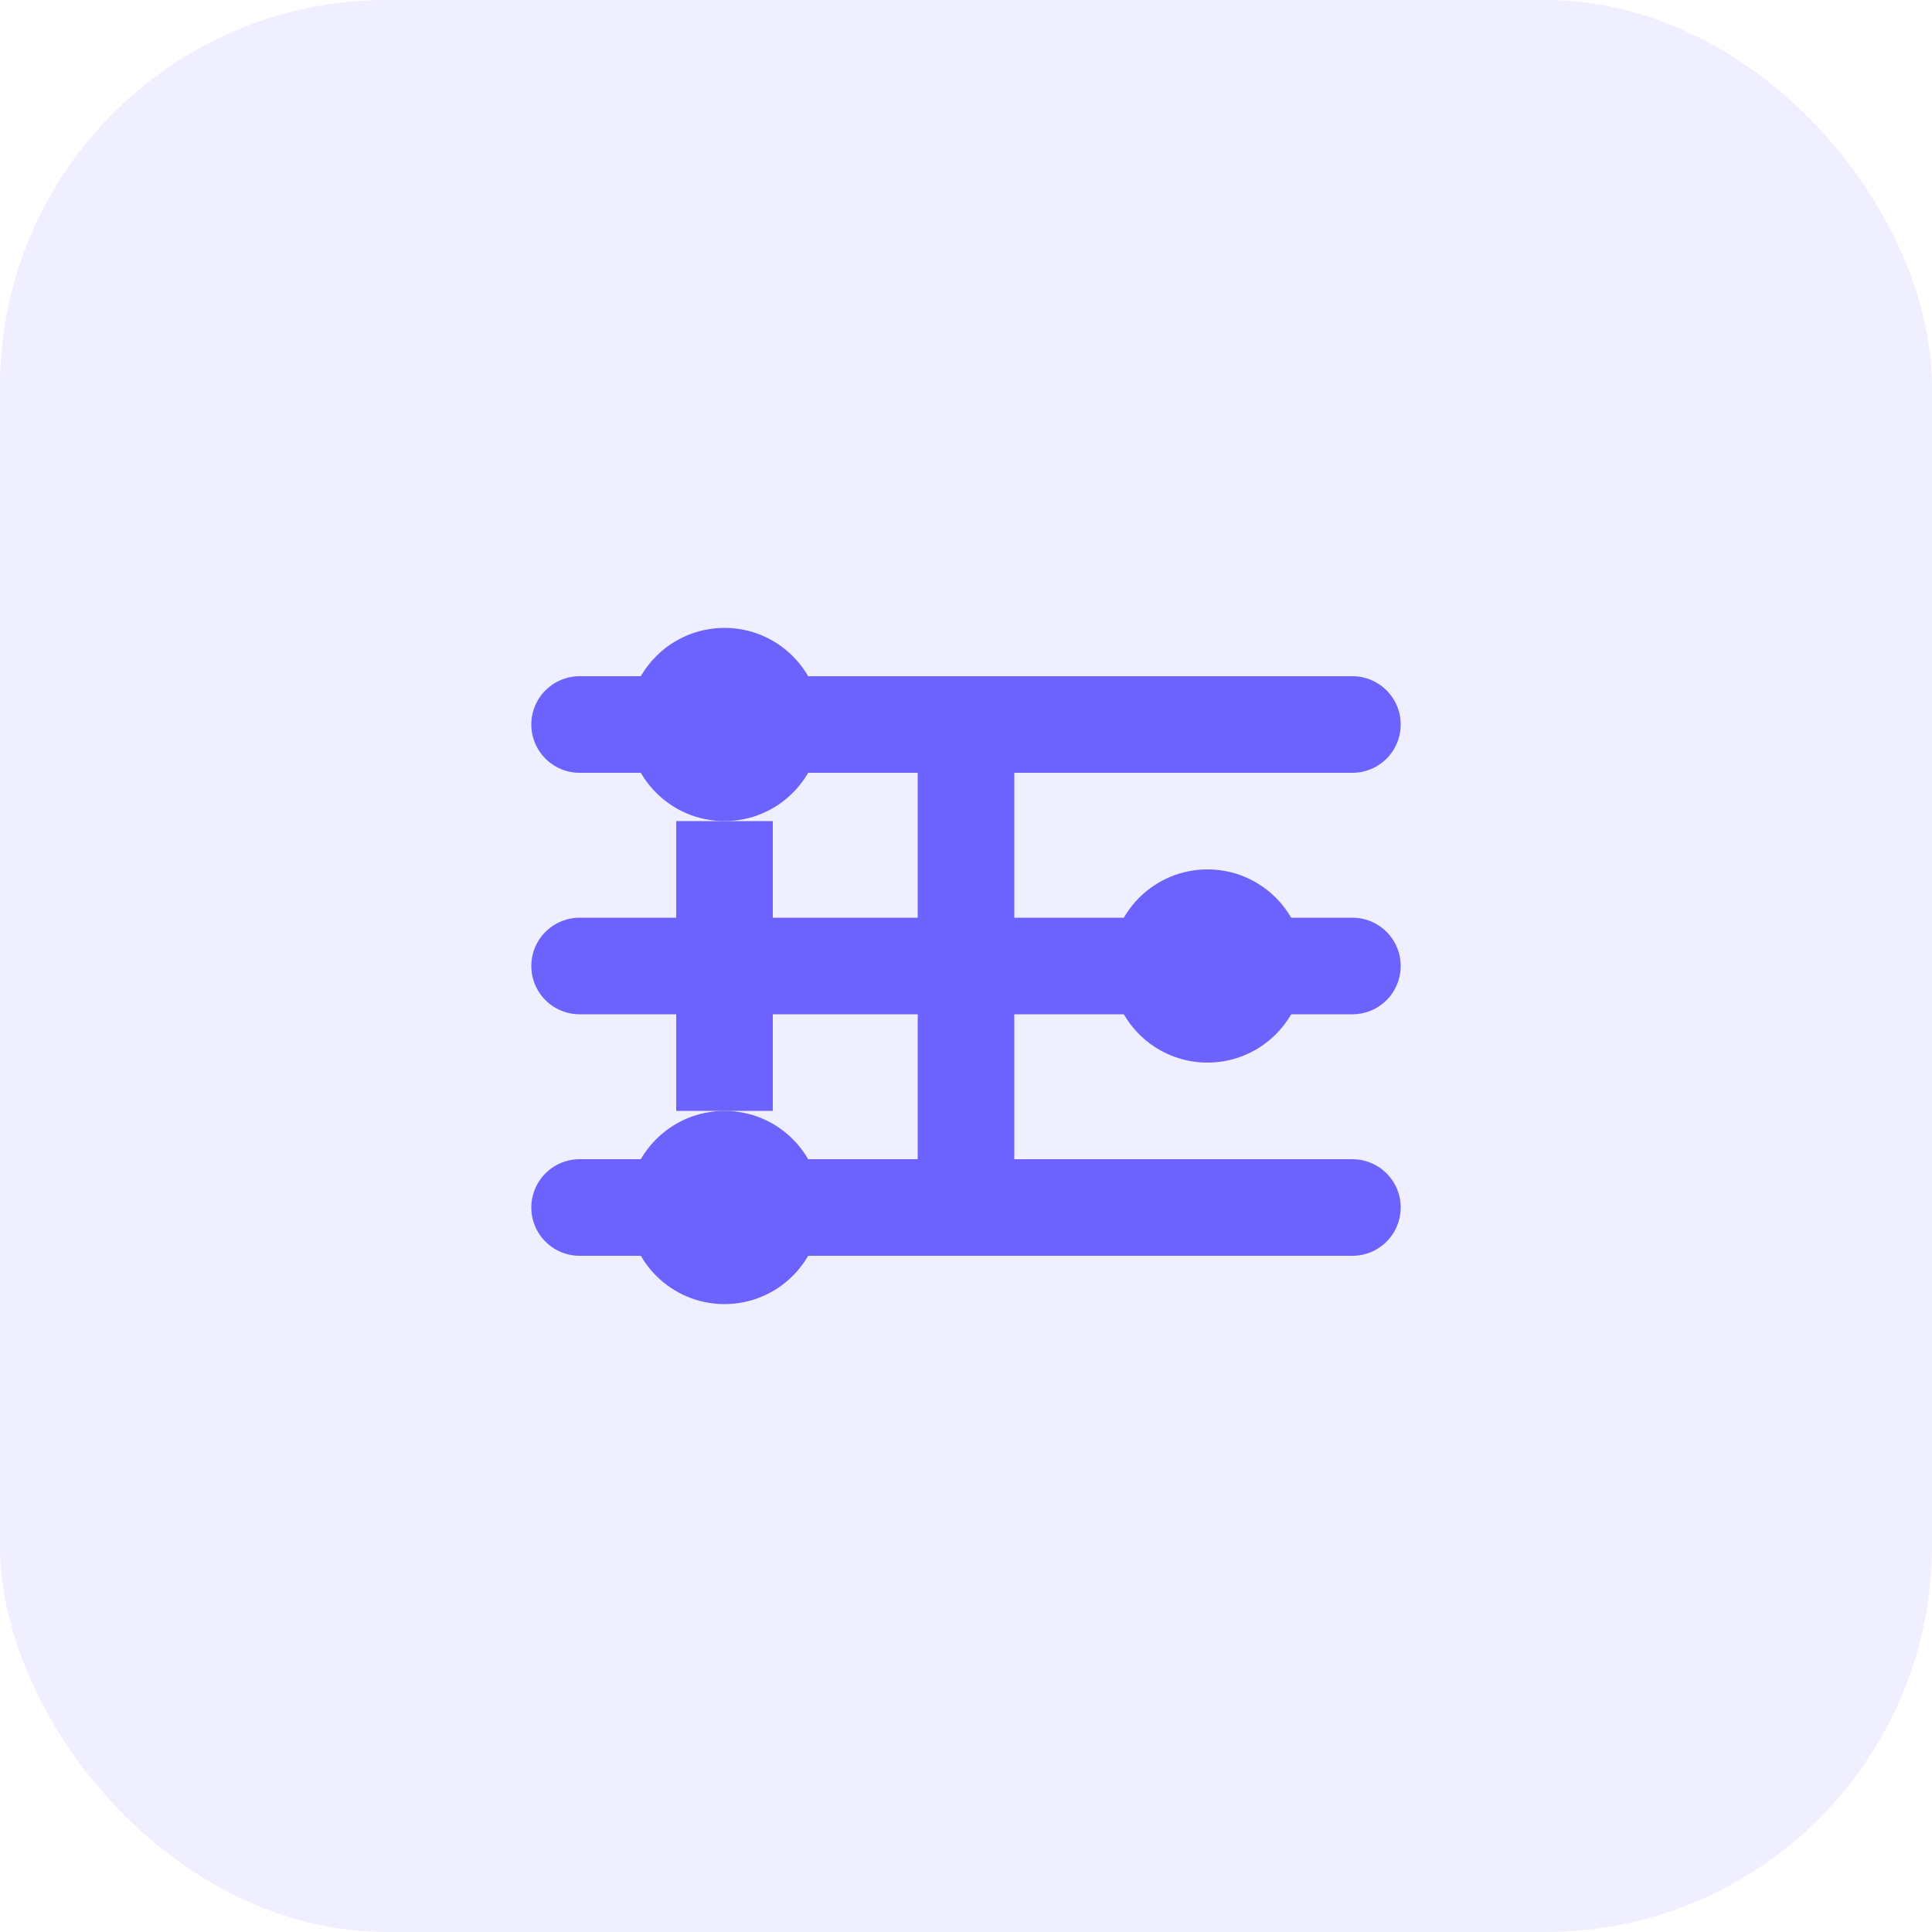 <svg width="40" height="40" viewBox="0 0 40 40" fill="none" xmlns="http://www.w3.org/2000/svg">
<rect width="40" height="40" rx="8" fill="rgba(108, 99, 255, 0.1)"/>
<path d="M12 15L28 15" stroke="#6C63FF" stroke-width="2" stroke-linecap="round"/>
<path d="M12 20L28 20" stroke="#6C63FF" stroke-width="2" stroke-linecap="round"/>
<path d="M12 25L28 25" stroke="#6C63FF" stroke-width="2" stroke-linecap="round"/>
<circle cx="15" cy="15" r="2" fill="#6C63FF"/>
<circle cx="25" cy="20" r="2" fill="#6C63FF"/>
<circle cx="15" cy="25" r="2" fill="#6C63FF"/>
<path d="M15 17V23" stroke="#6C63FF" stroke-width="2"/>
<path d="M20 15L20 25" stroke="#6C63FF" stroke-width="2"/>
</svg>
